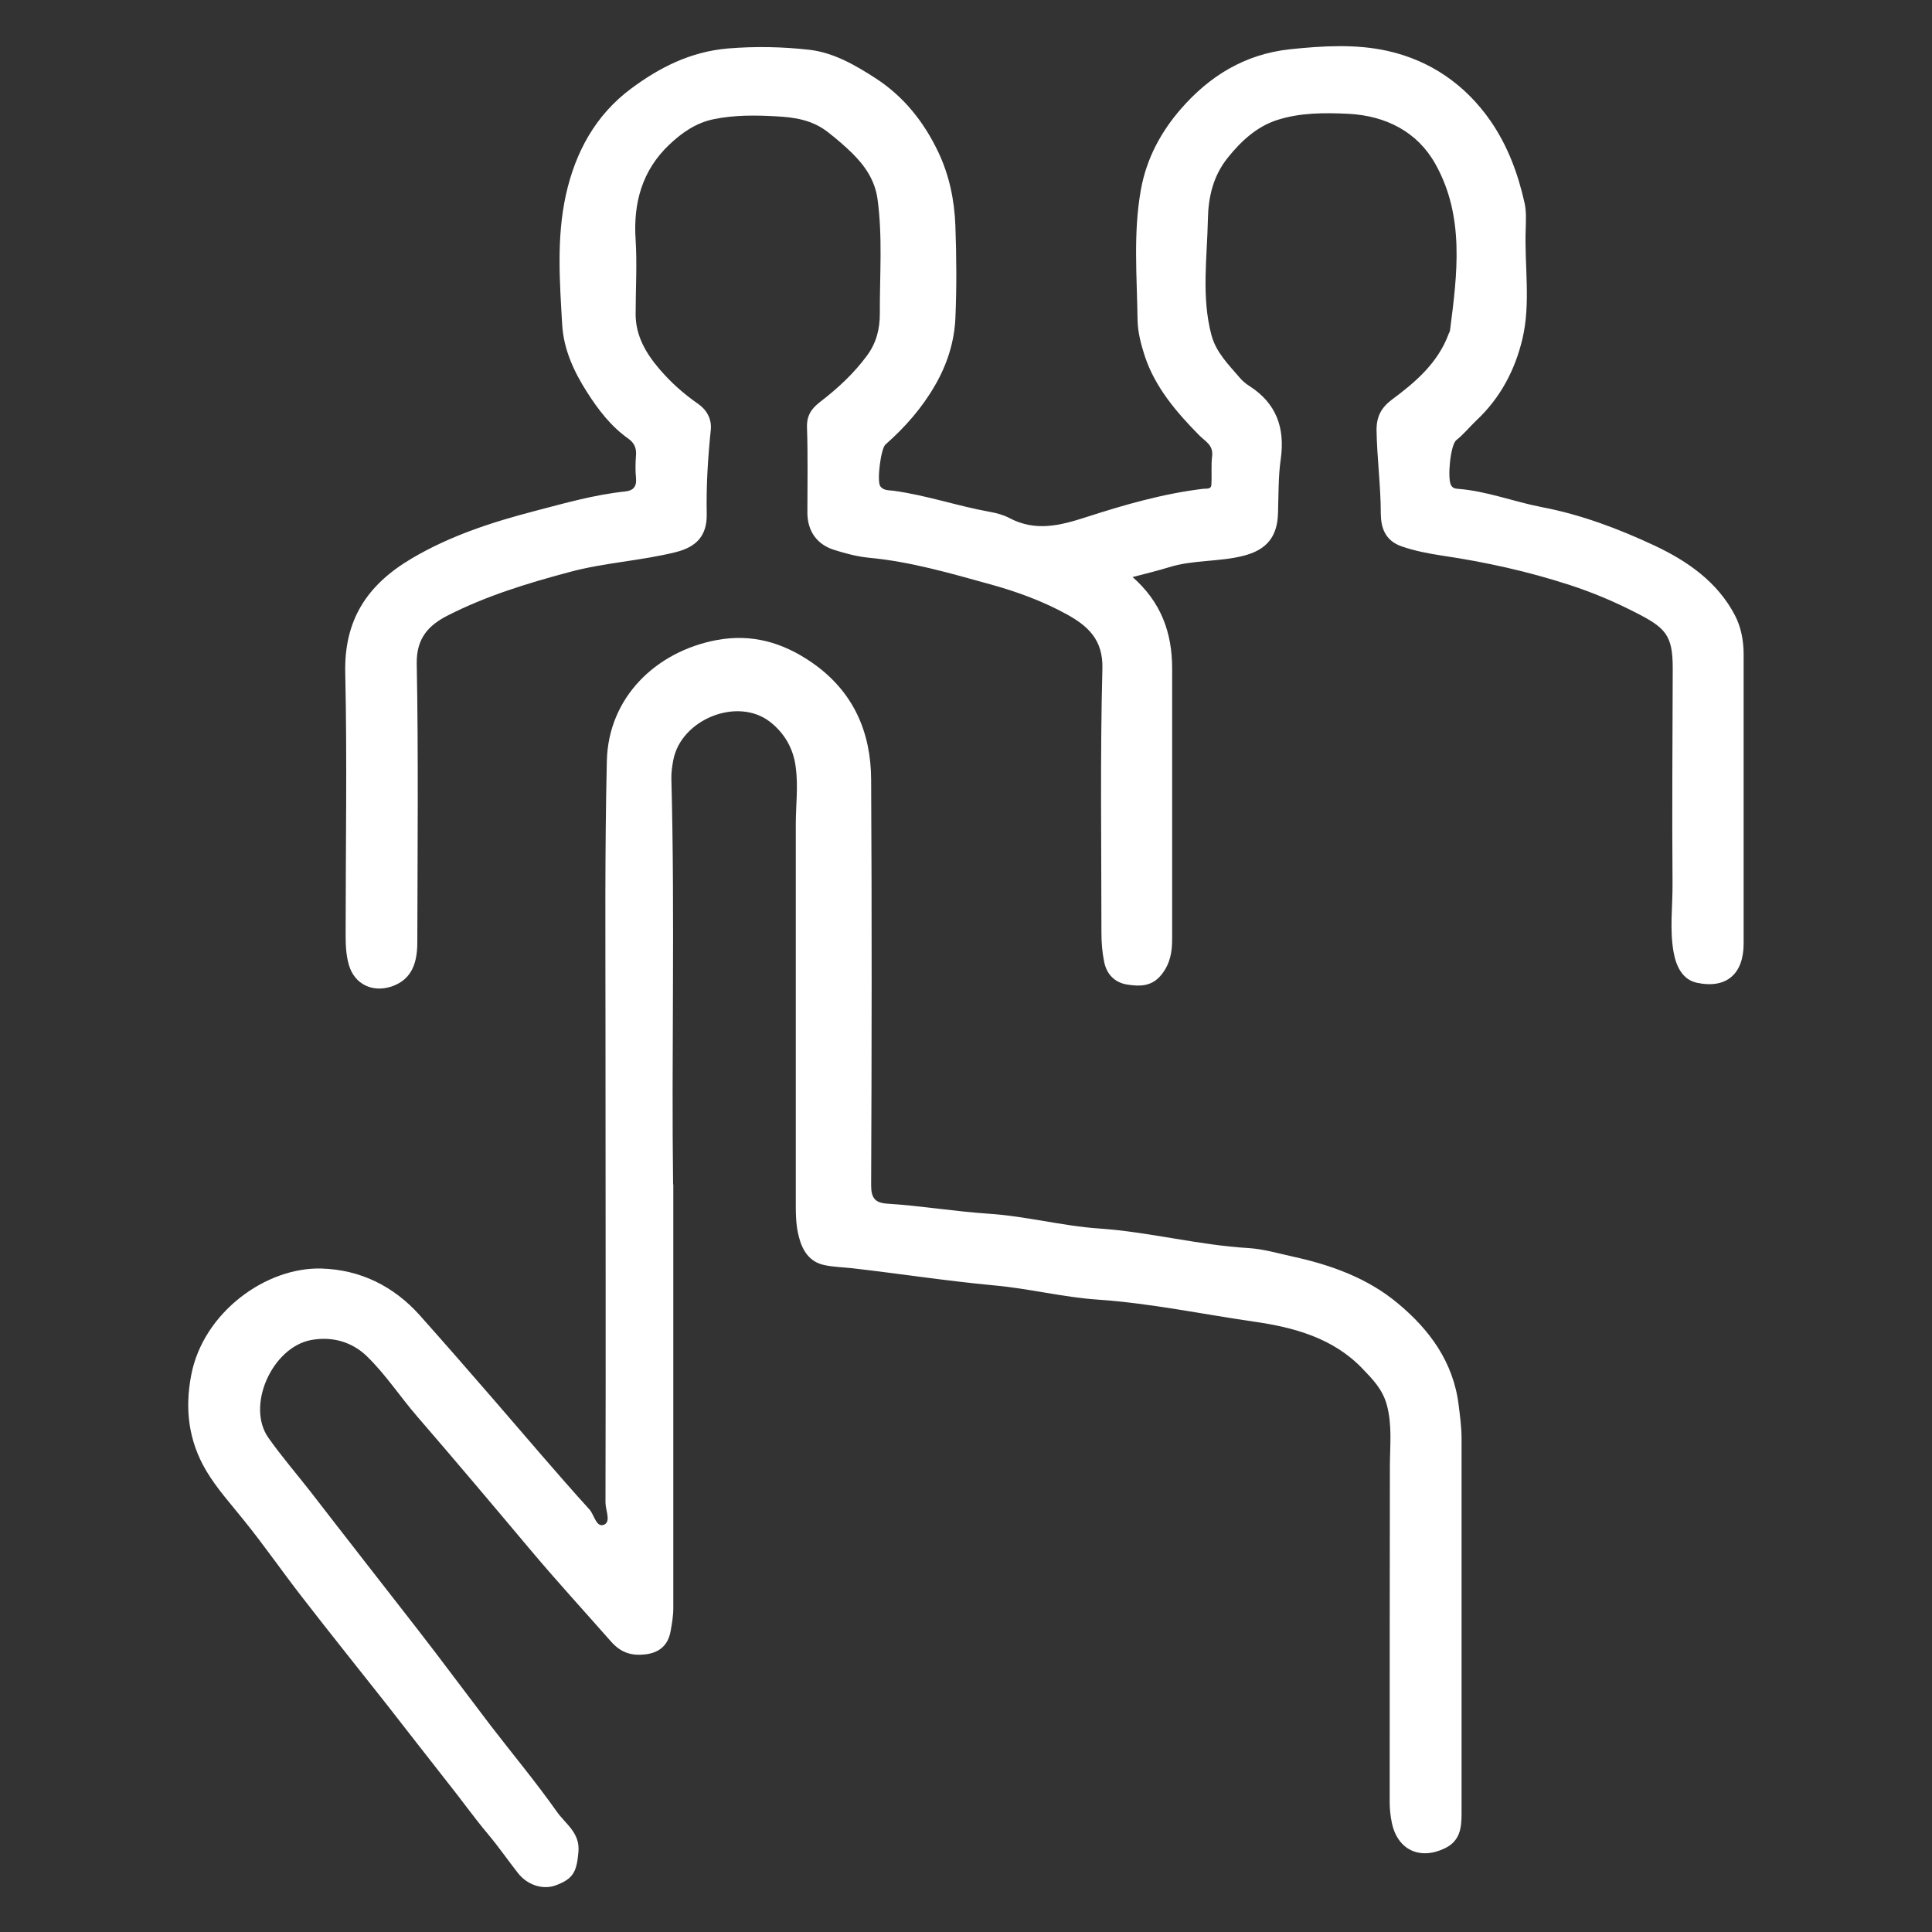 <?xml version="1.0" encoding="UTF-8"?>
<svg id="Layer_1" data-name="Layer 1" xmlns="http://www.w3.org/2000/svg" viewBox="0 0 100 100">
  <rect x="0" y="0" width="100" height="100" fill="#333333" stroke="none"/>
  <defs>
    <style>
      .cls-1 {
        fill: #fff;
      }
    </style>
  </defs>
  <path class="cls-1" d="m58.59,29.84c1.51,1.31,2.08,2.91,2.08,4.76,0,4.67,0,9.33,0,14,0,.65-.09,1.25-.53,1.82-.51.66-1.15.64-1.8.54-.63-.1-1.06-.52-1.19-1.18-.1-.49-.14-.99-.14-1.49,0-4.57-.07-9.13.05-13.69.04-1.51-.78-2.21-1.82-2.79-1.25-.69-2.61-1.19-4-1.57-2.06-.57-4.11-1.17-6.25-1.37-.61-.06-1.23-.22-1.82-.41-.89-.28-1.37-.97-1.38-1.9,0-1.48.03-2.96-.02-4.44-.02-.61.23-.97.67-1.31.91-.7,1.75-1.47,2.44-2.41.5-.68.66-1.41.66-2.17-.01-1.97.15-3.95-.12-5.93-.14-.99-.66-1.73-1.33-2.39-.38-.37-.79-.72-1.21-1.05-.83-.66-1.76-.79-2.72-.84-1.07-.06-2.16-.07-3.22.15-.9.18-1.65.7-2.29,1.31-1.41,1.33-1.88,3.02-1.75,4.94.08,1.27,0,2.56,0,3.84,0,1.12.53,2.02,1.23,2.84.59.69,1.25,1.28,2,1.8.42.29.72.76.66,1.35-.15,1.45-.24,2.89-.21,4.35.02,1.12-.52,1.71-1.61,1.98-1.81.45-3.69.54-5.5,1.03-2.17.58-4.3,1.23-6.3,2.25-.96.49-1.62,1.15-1.6,2.48.09,4.81.04,9.63.03,14.45,0,1.26-.43,1.96-1.33,2.27-1,.33-1.92-.12-2.21-1.11-.15-.51-.17-1.03-.17-1.56,0-4.51.08-9.03-.02-13.54-.07-2.77,1.14-4.59,3.45-5.95,2-1.18,4.17-1.88,6.36-2.45,1.53-.4,3.07-.84,4.66-1.01.42-.04.62-.23.58-.69-.04-.4-.03-.8,0-1.2.03-.37-.11-.64-.39-.84-.91-.64-1.57-1.51-2.15-2.42-.67-1.05-1.2-2.19-1.28-3.46-.13-2.25-.3-4.51.19-6.74.49-2.21,1.53-4.13,3.37-5.5,1.48-1.1,3.07-1.91,5-2.08,1.44-.12,2.86-.09,4.26.07,1.24.15,2.35.79,3.4,1.47,1.45.94,2.49,2.24,3.24,3.81.58,1.22.84,2.5.89,3.82.06,1.6.07,3.21,0,4.81-.06,1.21-.42,2.36-1.05,3.45-.68,1.18-1.55,2.17-2.57,3.07-.24.21-.45,1.89-.27,2.15.16.24.45.21.68.24,1.71.23,3.34.8,5.03,1.1.34.06.69.16.99.32,1.33.7,2.59.39,3.95-.05,1.98-.64,3.99-1.22,6.07-1.47.17-.02.4.04.42-.2.03-.5-.02-1.01.04-1.5.06-.58-.36-.75-.69-1.09-1.16-1.18-2.25-2.45-2.79-4.06-.2-.61-.37-1.26-.38-1.89-.03-2.24-.23-4.49.17-6.73.29-1.63,1.05-3.02,2.08-4.2,1.47-1.69,3.3-2.83,5.64-3.08,1.71-.18,3.44-.28,5.07.09,2.18.49,4,1.73,5.31,3.62.89,1.29,1.42,2.72,1.76,4.24.1.45.07.9.06,1.35-.07,1.9.27,3.83-.17,5.69-.38,1.6-1.13,3.04-2.37,4.21-.35.33-.66.72-1.05,1.03-.31.25-.46,1.92-.29,2.3.07.16.19.21.35.22,1.5.11,2.91.67,4.37.95,2.04.39,3.97,1.12,5.83,1.99,1.7.8,3.26,1.88,4.16,3.61.31.59.45,1.3.45,2.01,0,4.99,0,9.98,0,14.98,0,1.57-.89,2.35-2.41,2.03-.76-.16-1.08-.86-1.21-1.56-.22-1.19-.05-2.4-.06-3.6-.03-3.66,0-7.32.01-10.99,0-.05,0-.1,0-.15,0-1.7-.38-2.08-1.91-2.86-1.11-.57-2.25-1.05-3.42-1.43-2.15-.7-4.36-1.19-6.6-1.52-.71-.11-1.41-.24-2.1-.48-.87-.3-1.07-.98-1.08-1.68,0-1.46-.2-2.9-.22-4.35,0-.69.24-1.15.8-1.57,1.23-.91,2.39-1.91,2.94-3.42.02-.05.05-.09.06-.14.38-2.94.77-5.92-.76-8.64-.93-1.66-2.56-2.49-4.5-2.59-1.25-.06-2.52-.06-3.71.33-1.03.34-1.83,1.07-2.52,1.93-.77.95-1.02,2.05-1.04,3.21-.04,1.99-.34,3.99.18,5.97.24.91.88,1.53,1.46,2.21.14.17.32.32.51.44,1.4.9,1.85,2.17,1.62,3.79-.13.91-.11,1.85-.14,2.78-.03,1.24-.6,1.92-1.8,2.22-1.26.32-2.59.2-3.84.59-.59.18-1.2.33-1.93.52Z"/>
  <path class="cls-1" d="m34.85,61.28c0,7.71,0,14.84,0,21.96,0,.4-.07.8-.14,1.19-.13.74-.6,1.12-1.31,1.2-.69.08-1.25-.07-1.77-.66-1.4-1.59-2.84-3.16-4.2-4.78-1.94-2.31-3.88-4.61-5.85-6.89-.88-1.02-1.63-2.17-2.59-3.1-.74-.72-1.76-1.05-2.89-.84-2.02.38-3.38,3.42-2.2,5.07.67.95,1.43,1.83,2.15,2.75,1.01,1.3,2.01,2.6,3.02,3.89,1.15,1.48,2.3,2.94,3.44,4.43.97,1.27,1.92,2.55,2.89,3.82,1.14,1.48,2.34,2.92,3.42,4.45.44.63,1.21,1.09,1.12,2.08-.09,1.03-.26,1.4-1.19,1.74-.63.23-1.44,0-1.94-.64-.52-.66-1-1.36-1.53-1.99-.75-.89-1.42-1.84-2.15-2.75-1.05-1.33-2.09-2.68-3.14-4.02-1.44-1.83-2.9-3.64-4.32-5.48-1.03-1.32-1.98-2.7-3.03-4-.68-.85-1.41-1.65-1.97-2.59-.92-1.56-1.11-3.21-.77-4.96.62-3.22,3.86-5.59,6.75-5.5,2,.06,3.72.91,5.06,2.4,1.31,1.47,2.61,2.96,3.9,4.45,1.63,1.88,3.23,3.78,4.9,5.62.25.28.35.95.75.79.38-.15.08-.75.08-1.14.02-8.1,0-16.2,0-24.31,0-4.69-.04-9.38.07-14.07.07-3.31,2.55-5.68,5.68-6.27,1.82-.34,3.42.12,4.93,1.16,2.14,1.48,3.06,3.58,3.07,6.07.04,7,.03,14,0,21,0,.66.22.9.82.94,1.75.11,3.47.4,5.23.52,1.94.12,3.85.64,5.78.77,2.6.18,5.12.86,7.71,1.01.76.05,1.52.27,2.28.44,1.98.43,3.89,1.12,5.44,2.42,1.64,1.36,2.88,3.04,3.15,5.27.07.57.15,1.14.15,1.72,0,6.47,0,12.94,0,19.42,0,.73-.07,1.42-.87,1.8-1.29.62-2.45.08-2.74-1.33-.07-.34-.11-.7-.11-1.04,0-5.8,0-11.59.01-17.39,0-1.07.13-2.13-.16-3.2-.22-.8-.73-1.32-1.25-1.86-1.52-1.6-3.58-2.15-5.61-2.44-2.69-.39-5.35-.95-8.07-1.14-1.81-.12-3.6-.58-5.41-.74-2.46-.23-4.91-.61-7.36-.89-.47-.05-.95-.06-1.41-.16-.78-.16-1.14-.76-1.32-1.46-.17-.63-.16-1.29-.16-1.94,0-6.47,0-12.95,0-19.42,0-.98.13-1.95,0-2.93-.12-1-.6-1.8-1.35-2.38-1.69-1.29-4.59-.11-4.99,1.99-.06.32-.11.65-.1.97.19,7.2,0,14.4.09,21.01Z"/>
</svg>